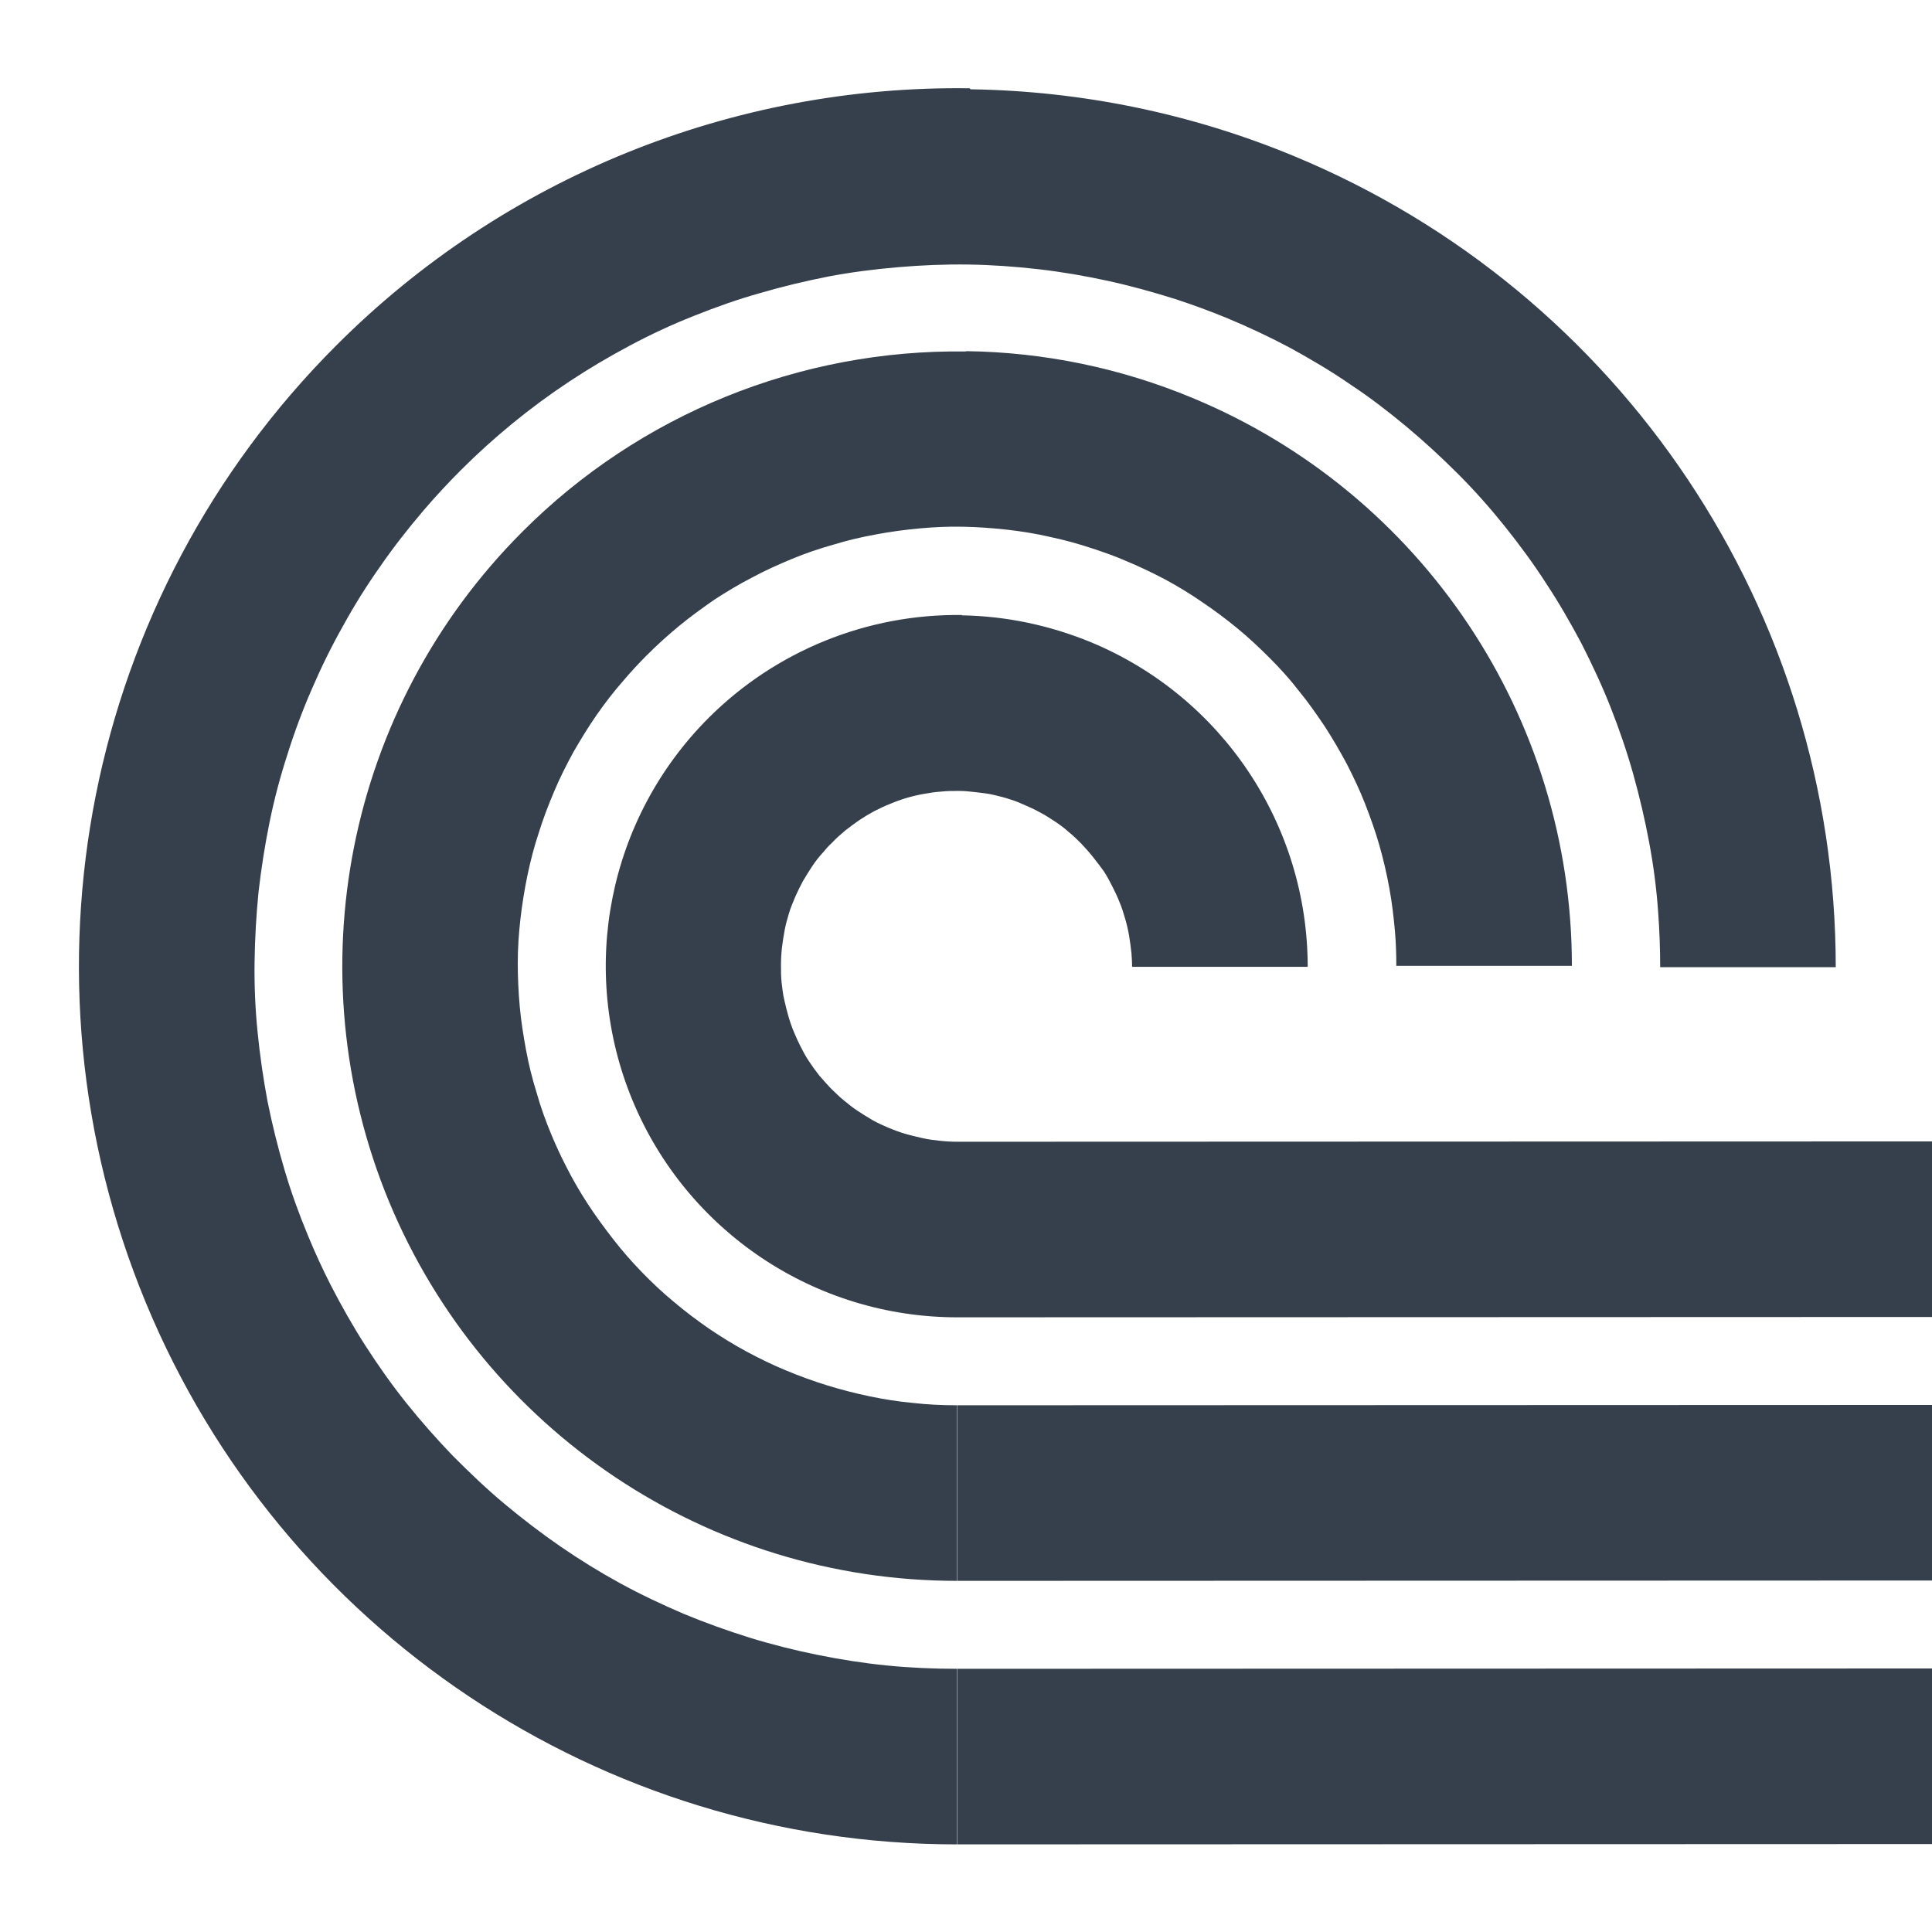 <svg 
    height="22" 
    viewBox="0 0 5.821 5.821"
    width="22"
    xmlns="http://www.w3.org/2000/svg">
    <defs id="defs2">
    <style
       type="text/css"
       id="current-color-scheme">
      .ColorScheme-Text {
        color:#36404d;
      }
      </style>
    </defs>
    <path 
        d="m2.922 291.445c-.715-.01-1.404.269-1.909.775-.757.757-.983 1.894-.574 2.883.409.989 1.374 1.633 2.444 1.633v-.529c-.071 0-.141-.003-.211-.01-.07-.007-.14-.018-.209-.032-.069-.014-.137-.031-.205-.052-.067-.021-.134-.045-.199-.072-.065-.028-.129-.058-.191-.092-.062-.034-.122-.071-.18-.111-.058-.04-.114-.083-.168-.128-.054-.045-.105-.094-.155-.144-.049-.051-.096-.104-.14-.159-.044-.055-.085-.113-.123-.172-.038-.059-.073-.121-.105-.183-.025-.049-.048-.099-.069-.15-.027-.065-.051-.131-.071-.199-.02-.068-.037-.136-.051-.206-.013-.069-.023-.139-.03-.209-.007-.07-.01-.141-.009-.211.001-.071.005-.141.012-.211.008-.07.019-.14.033-.209.014-.069.032-.137.054-.205.021-.067.046-.134.074-.198.028-.065.059-.128.094-.19.034-.062.071-.121.112-.179.04-.058.084-.114.13-.168.036-.042.073-.082.112-.121.05-.05.102-.097.157-.142.055-.045.112-.087.171-.126.059-.039.12-.075.182-.108.062-.033.126-.063.192-.089.065-.026.132-.05.2-.069.068-.02.136-.036.206-.05.069-.013.139-.022.21-.028.07-.006.141-.009.211-.008.07.001.141.006.211.014.07.008.14.02.209.035.069.015.137.034.204.055.052.017.104.036.155.057.065.027.129.057.191.09.062.034.123.07.181.11.059.039.115.082.169.127.054.045.106.093.156.143.05.05.097.103.141.158.044.055.086.112.124.171.039.059.074.12.107.182.032.063.062.127.088.193.026.066.049.133.068.201.019.068.035.136.048.206.013.069.022.139.027.21.004.055.006.11.006.165h.529c-0-1.07-.645-2.035-1.633-2.444-.309-.128-.639-.196-.974-.201zm-.012.793c-.5-.007-.983.189-1.336.543-.53.53-.688 1.326-.402 2.018.287.692.962 1.143 1.711 1.143v-.529c-.044-0-.088-.002-.132-.007-.044-.004-.088-.011-.131-.02-.043-.009-.086-.02-.128-.033-.042-.013-.083-.028-.124-.045-.041-.017-.08-.036-.119-.057-.039-.021-.076-.044-.113-.069-.036-.025-.072-.052-.105-.08-.034-.028-.066-.058-.097-.09-.031-.032-.06-.065-.087-.1-.027-.035-.053-.07-.077-.107-.024-.037-.046-.075-.066-.115-.016-.031-.03-.062-.043-.093-.017-.041-.032-.082-.044-.125-.013-.042-.024-.085-.032-.129-.008-.043-.015-.087-.019-.131-.004-.044-.006-.088-.006-.132 0-.044.003-.088.008-.132.005-.044.012-.087.021-.131.009-.043.02-.086.034-.128.013-.042.029-.084.046-.124.017-.041.037-.08.058-.119.022-.038.045-.076.07-.112.025-.036.052-.071.081-.104.022-.026.046-.052.07-.076.031-.031.064-.061.098-.089.034-.028.07-.054.106-.079.037-.024.075-.047.114-.067.039-.021.079-.039.12-.056.041-.017.082-.031.125-.043.042-.013.085-.023.129-.031.043-.008.087-.014.131-.018.044-.004.088-.006.132-.005.044.001.088.004.132.009.044.005.087.012.13.022.043.009.086.021.128.035.033.011.065.022.097.036.041.017.081.036.119.056.039.021.077.044.113.069.037.025.072.051.106.079.034.028.066.058.097.089.031.031.061.064.088.099.028.034.053.07.078.107.024.037.046.075.067.114.02.039.039.079.055.12.016.041.031.083.043.125.012.042.022.085.03.129.008.043.013.087.017.131.003.034.004.069.004.103h.529c0-.749-.451-1.424-1.143-1.711-.216-.09-.448-.138-.682-.141zm-.011.794c-.286-.004-.562.108-.764.31-.303.303-.393.758-.229 1.153.164.395.55.653.978.653v-.529c-.018-0-.035-.001-.053-.003-.018-.002-.035-.004-.052-.008-.017-.004-.035-.008-.052-.013-.017-.005-.033-.011-.05-.018-.016-.007-.032-.014-.048-.023-.015-.009-.03-.018-.045-.028-.015-.01-.029-.021-.042-.032-.014-.011-.026-.024-.039-.036-.012-.013-.024-.026-.035-.039-.011-.014-.021-.028-.031-.043-.01-.015-.018-.03-.026-.046-.006-.012-.012-.025-.017-.037-.007-.016-.013-.033-.018-.05-.005-.017-.009-.034-.013-.051s-.006-.035-.008-.052c-.002-.018-.002-.035-.002-.053 0-.018.001-.035.003-.053.002-.018.005-.035.008-.052s.008-.034.013-.051c.005-.017.012-.033.019-.05.007-.016.015-.032.023-.047.009-.015.018-.03.028-.045.01-.015.021-.029.033-.042.009-.011.018-.021.028-.03.012-.013.026-.025.039-.036.014-.011.028-.021.042-.031.015-.01.03-.019.045-.027.016-.008.032-.016.048-.022.016-.007.033-.013.05-.018.017-.005.034-.009.051-.012.017-.003.035-.006.053-.007.018-.002.035-.002.053-.002.018 0.0.035.002.053.004.018.002.035.004.052.008.017.004.034.008.051.014.013.004.026.009.039.015.016.007.032.014.048.023.016.008.031.018.045.027.015.01.029.02.042.032.014.011.026.023.039.036.012.013.024.026.035.04.011.014.022.028.032.042.01.015.018.03.026.046.008.016.016.032.022.048.007.016.012.033.017.05.005.017.009.034.012.052.003.017.005.035.007.052.001.014.002.028.002.041h.529c0-.428-.258-.814-.653-.978-.124-.051-.256-.079-.39-.081zm-.015 1.587v.529l2.937-.001v-.529zm0 .794v.529l2.937-.001v-.529zm0 .794v.529l2.937-.001v-.529z" 
        fill="currentColor" 
        style="fill:currentColor;fill-opacity:1;stroke:none"
        class="ColorScheme-Text"
        transform="translate(0 -291.179)"/>
</svg>
